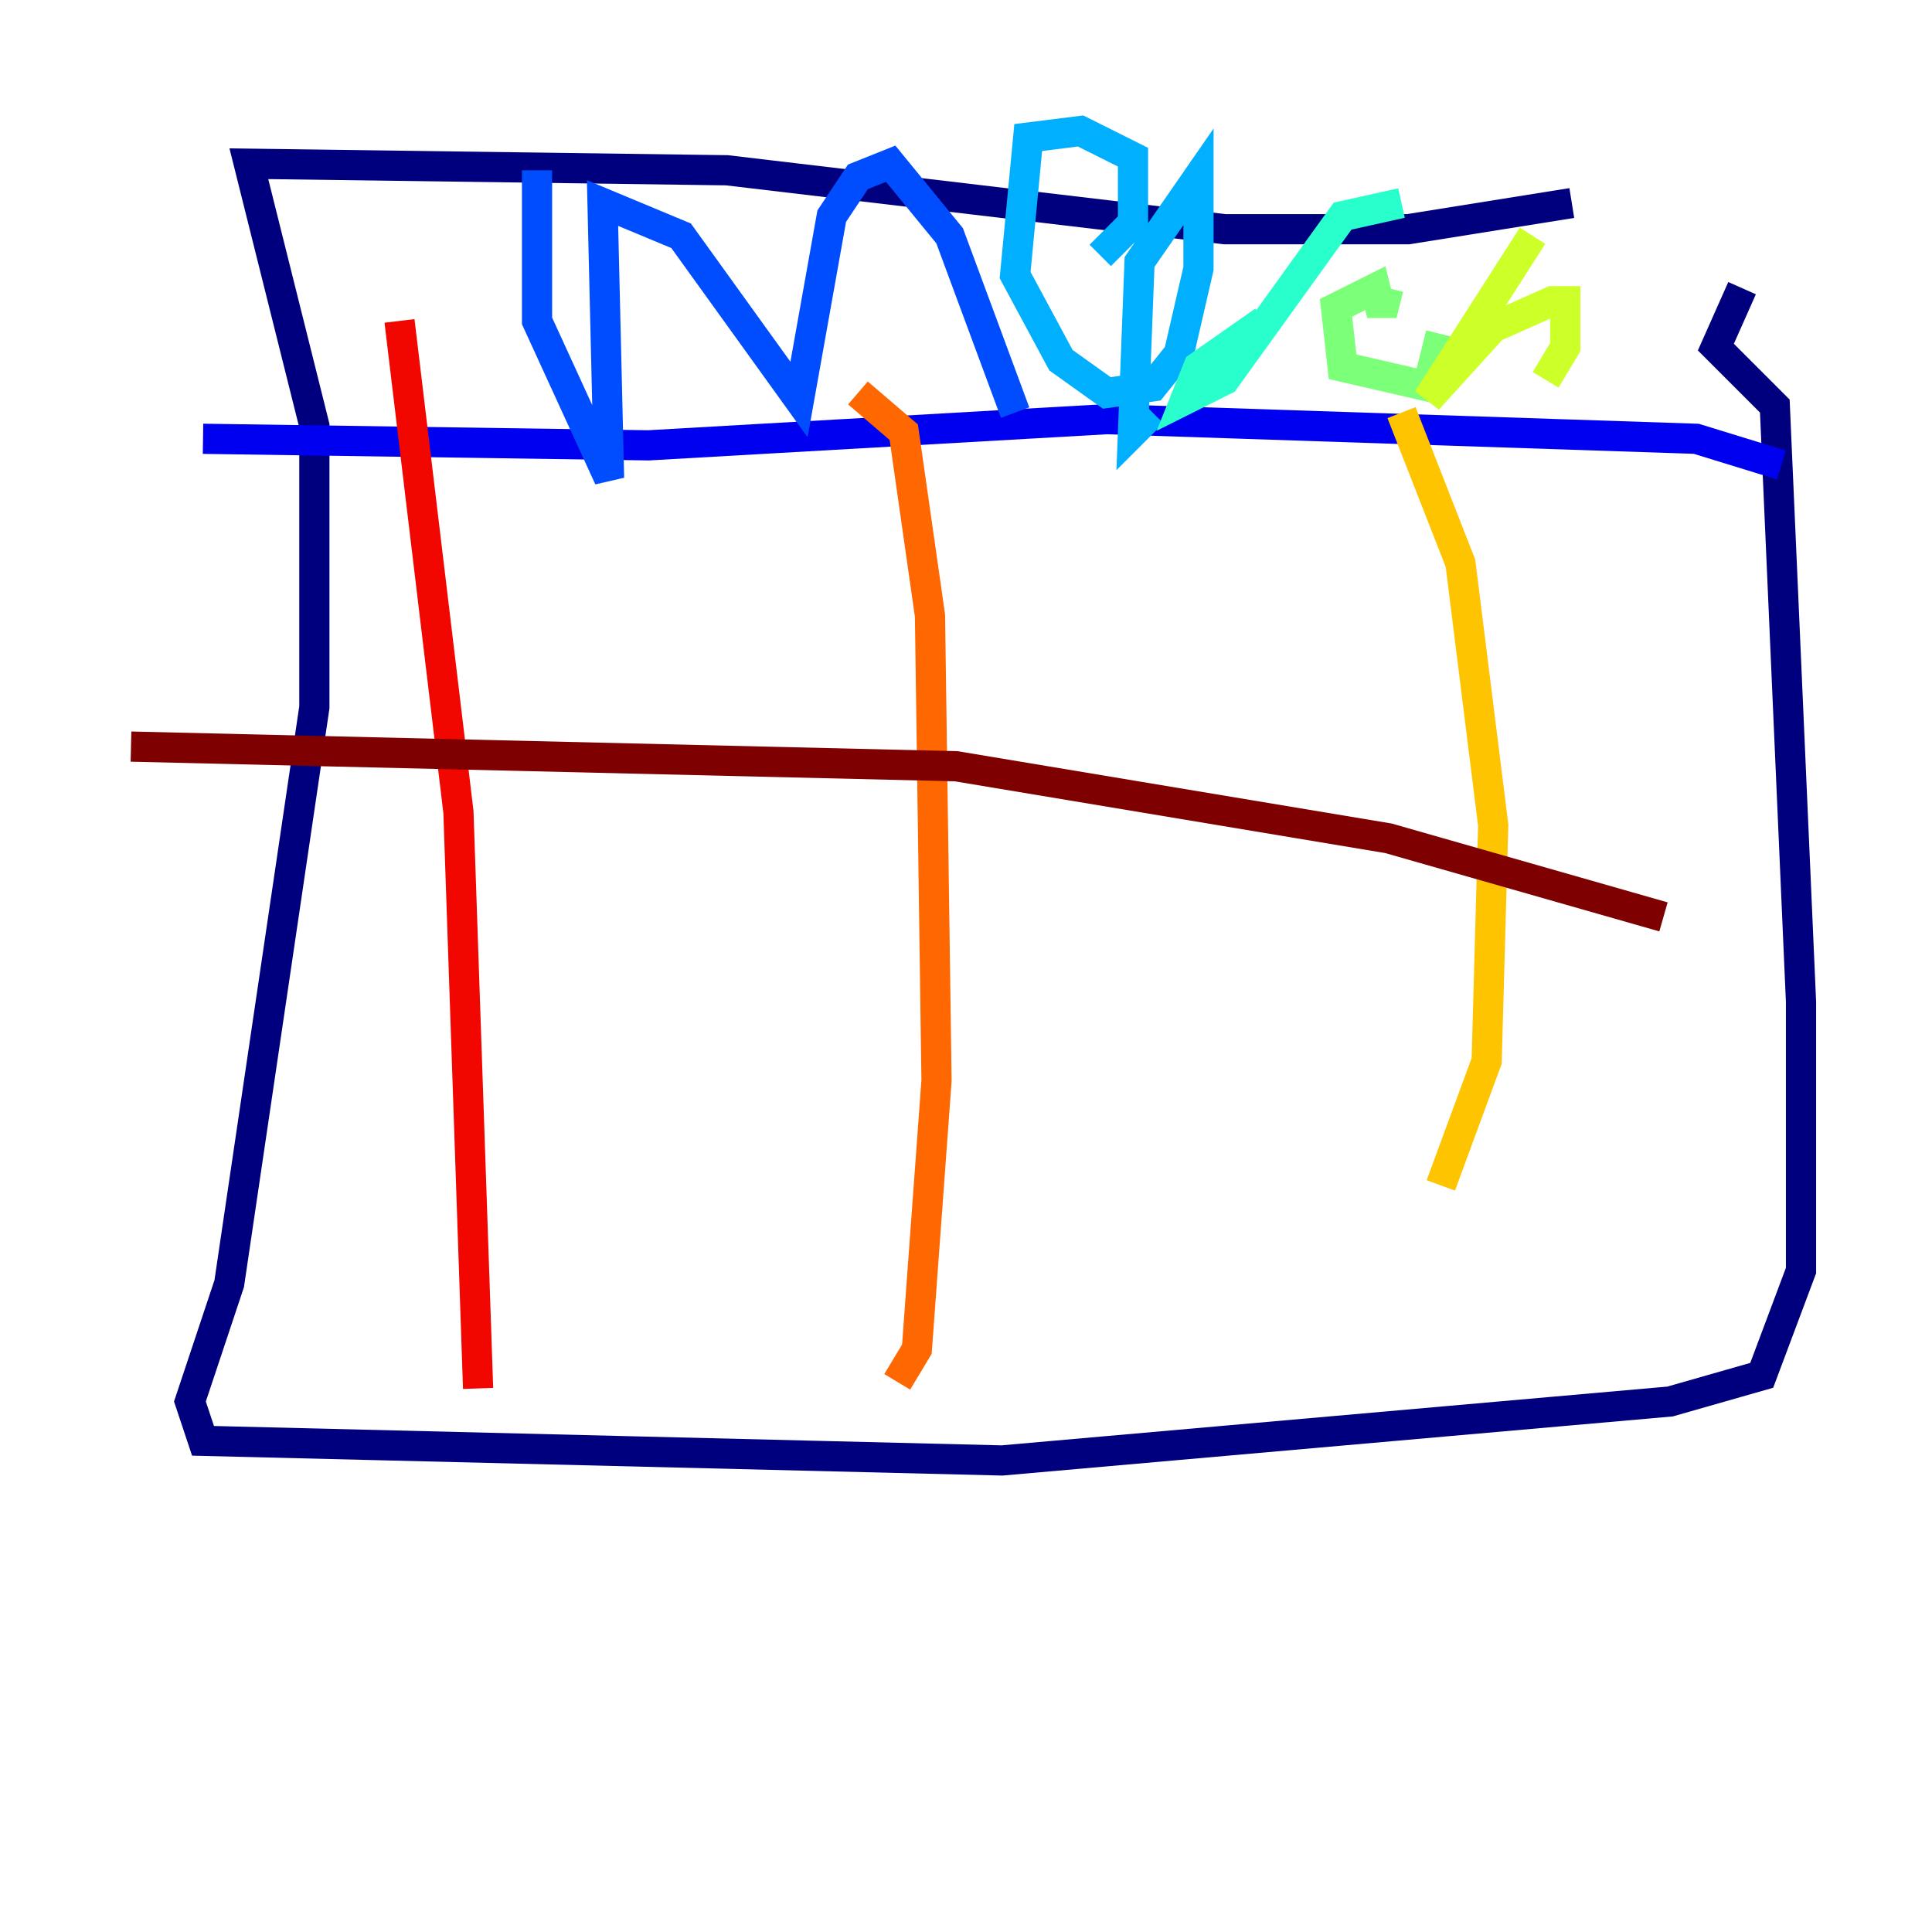 <?xml version="1.0" encoding="utf-8" ?>
<svg baseProfile="tiny" height="128" version="1.2" viewBox="0,0,128,128" width="128" xmlns="http://www.w3.org/2000/svg" xmlns:ev="http://www.w3.org/2001/xml-events" xmlns:xlink="http://www.w3.org/1999/xlink"><defs /><polyline fill="none" points="104.136,13.451 93.288,15.186 81.139,15.186 48.163,11.281 16.488,10.848 20.827,28.203 20.827,46.861 15.186,85.044 12.583,92.854 13.451,95.458 66.386,96.759 110.644,92.854 116.719,91.119 119.322,84.176 119.322,66.386 117.586,26.902 113.681,22.997 115.417,19.091" stroke="#00007f" stroke-width="2" /><polyline fill="none" points="118.02,30.807 112.38,29.071 73.329,27.77 42.956,29.505 13.451,29.071" stroke="#0000f1" stroke-width="2" /><polyline fill="none" points="35.58,11.281 35.58,21.261 40.352,31.675 39.919,13.451 45.125,15.62 52.936,26.468 55.105,14.319 56.841,11.715 59.01,10.848 62.915,15.62 67.254,27.336" stroke="#004cff" stroke-width="2" /><polyline fill="none" points="72.895,16.922 75.064,14.752 75.064,10.414 71.593,8.678 68.122,9.112 67.254,18.224 70.291,23.864 73.329,26.034 76.366,25.6 78.102,23.43 79.403,17.79 79.403,11.715 75.498,17.356 75.064,28.637 76.366,27.336" stroke="#00b0ff" stroke-width="2" /><polyline fill="none" points="83.742,21.261 79.403,24.298 78.536,26.468 81.139,25.166 88.949,14.319 92.854,13.451" stroke="#29ffcd" stroke-width="2" /><polyline fill="none" points="91.986,19.091 91.552,20.827 91.119,19.091 88.515,20.393 88.949,24.298 94.59,25.6 95.458,22.129" stroke="#7cff79" stroke-width="2" /><polyline fill="none" points="101.532,15.62 94.59,26.468 98.929,21.695 102.834,19.959 103.702,19.959 103.702,22.997 102.4,25.166" stroke="#cdff29" stroke-width="2" /><polyline fill="none" points="95.458,78.536 98.495,70.291 98.929,54.671 96.759,37.315 92.854,27.336" stroke="#ffc400" stroke-width="2" /><polyline fill="none" points="59.444,91.552 60.746,89.383 62.047,71.593 61.614,40.786 59.878,28.637 56.841,26.034" stroke="#ff6700" stroke-width="2" /><polyline fill="none" points="31.675,91.986 30.373,53.803 26.468,21.261" stroke="#f10700" stroke-width="2" /><polyline fill="none" points="110.21,60.746 91.986,55.539 63.349,50.766 8.678,49.464" stroke="#7f0000" stroke-width="2" /></svg>